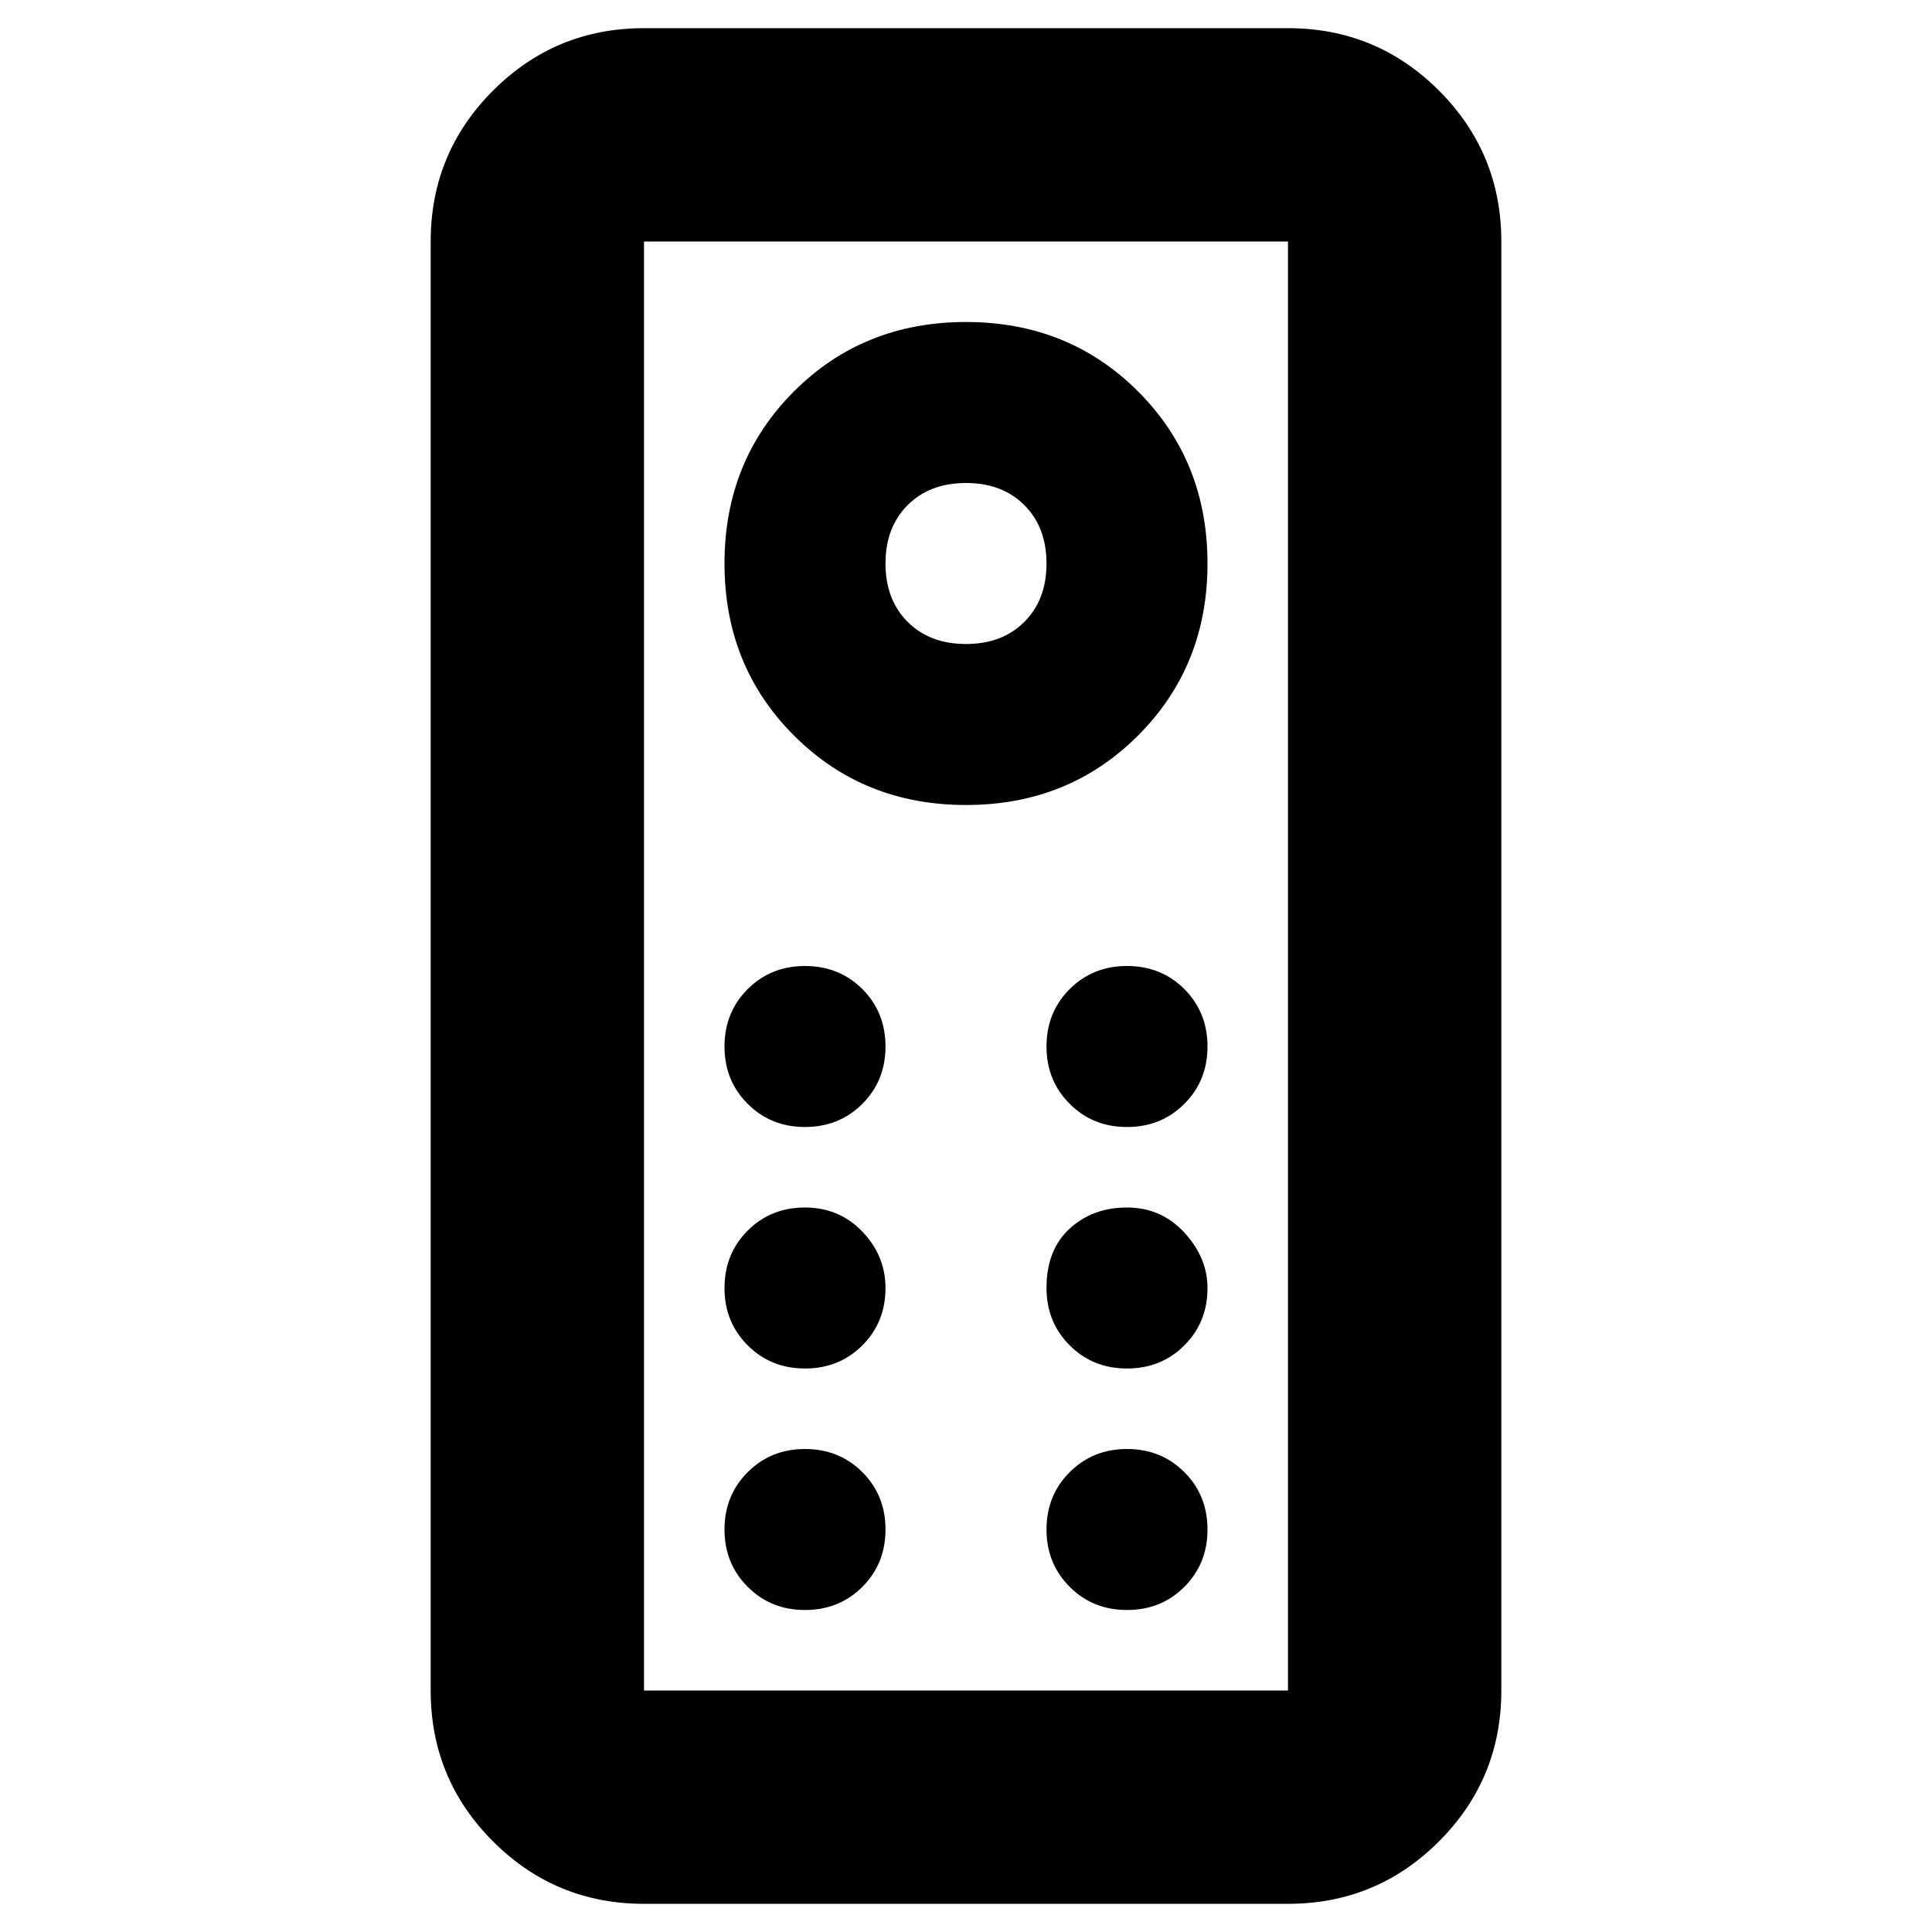 <svg xmlns="http://www.w3.org/2000/svg" height="24" width="24"><path d="M8 23.65q-1.1 0-1.875-.775Q5.35 22.1 5.35 21V3q0-1.1.775-1.875Q6.9.35 8 .35h8q1.1 0 1.875.775.775.775.775 1.875v18q0 1.1-.775 1.875-.775.775-1.875.775ZM8 21h8V3H8v18Zm4-11q1.275 0 2.137-.863Q15 8.275 15 7t-.863-2.138Q13.275 4 12 4t-2.137.862Q9 5.725 9 7t.863 2.137Q10.725 10 12 10Zm0-2q-.45 0-.725-.275Q11 7.45 11 7q0-.45.275-.725Q11.55 6 12 6q.45 0 .725.275Q13 6.55 13 7q0 .45-.275.725Q12.45 8 12 8Zm-2 6q.425 0 .713-.288Q11 13.425 11 13t-.287-.713Q10.425 12 10 12t-.712.287Q9 12.575 9 13t.288.712Q9.575 14 10 14Zm4 0q.425 0 .713-.288Q15 13.425 15 13t-.287-.713Q14.425 12 14 12t-.712.287Q13 12.575 13 13t.288.712Q13.575 14 14 14Zm-4 3q.425 0 .713-.288Q11 16.425 11 16q0-.4-.287-.7-.288-.3-.713-.3t-.712.287Q9 15.575 9 16t.288.712Q9.575 17 10 17Zm4 0q.425 0 .713-.288Q15 16.425 15 16q0-.375-.287-.688Q14.425 15 14 15t-.712.262Q13 15.525 13 16q0 .425.288.712.287.288.712.288Zm-4 3q.425 0 .713-.288Q11 19.425 11 19t-.287-.712Q10.425 18 10 18t-.712.288Q9 18.575 9 19t.288.712Q9.575 20 10 20Zm4 0q.425 0 .713-.288Q15 19.425 15 19t-.287-.712Q14.425 18 14 18t-.712.288Q13 18.575 13 19t.288.712Q13.575 20 14 20Zm-6 1V3v18Z"/></svg>